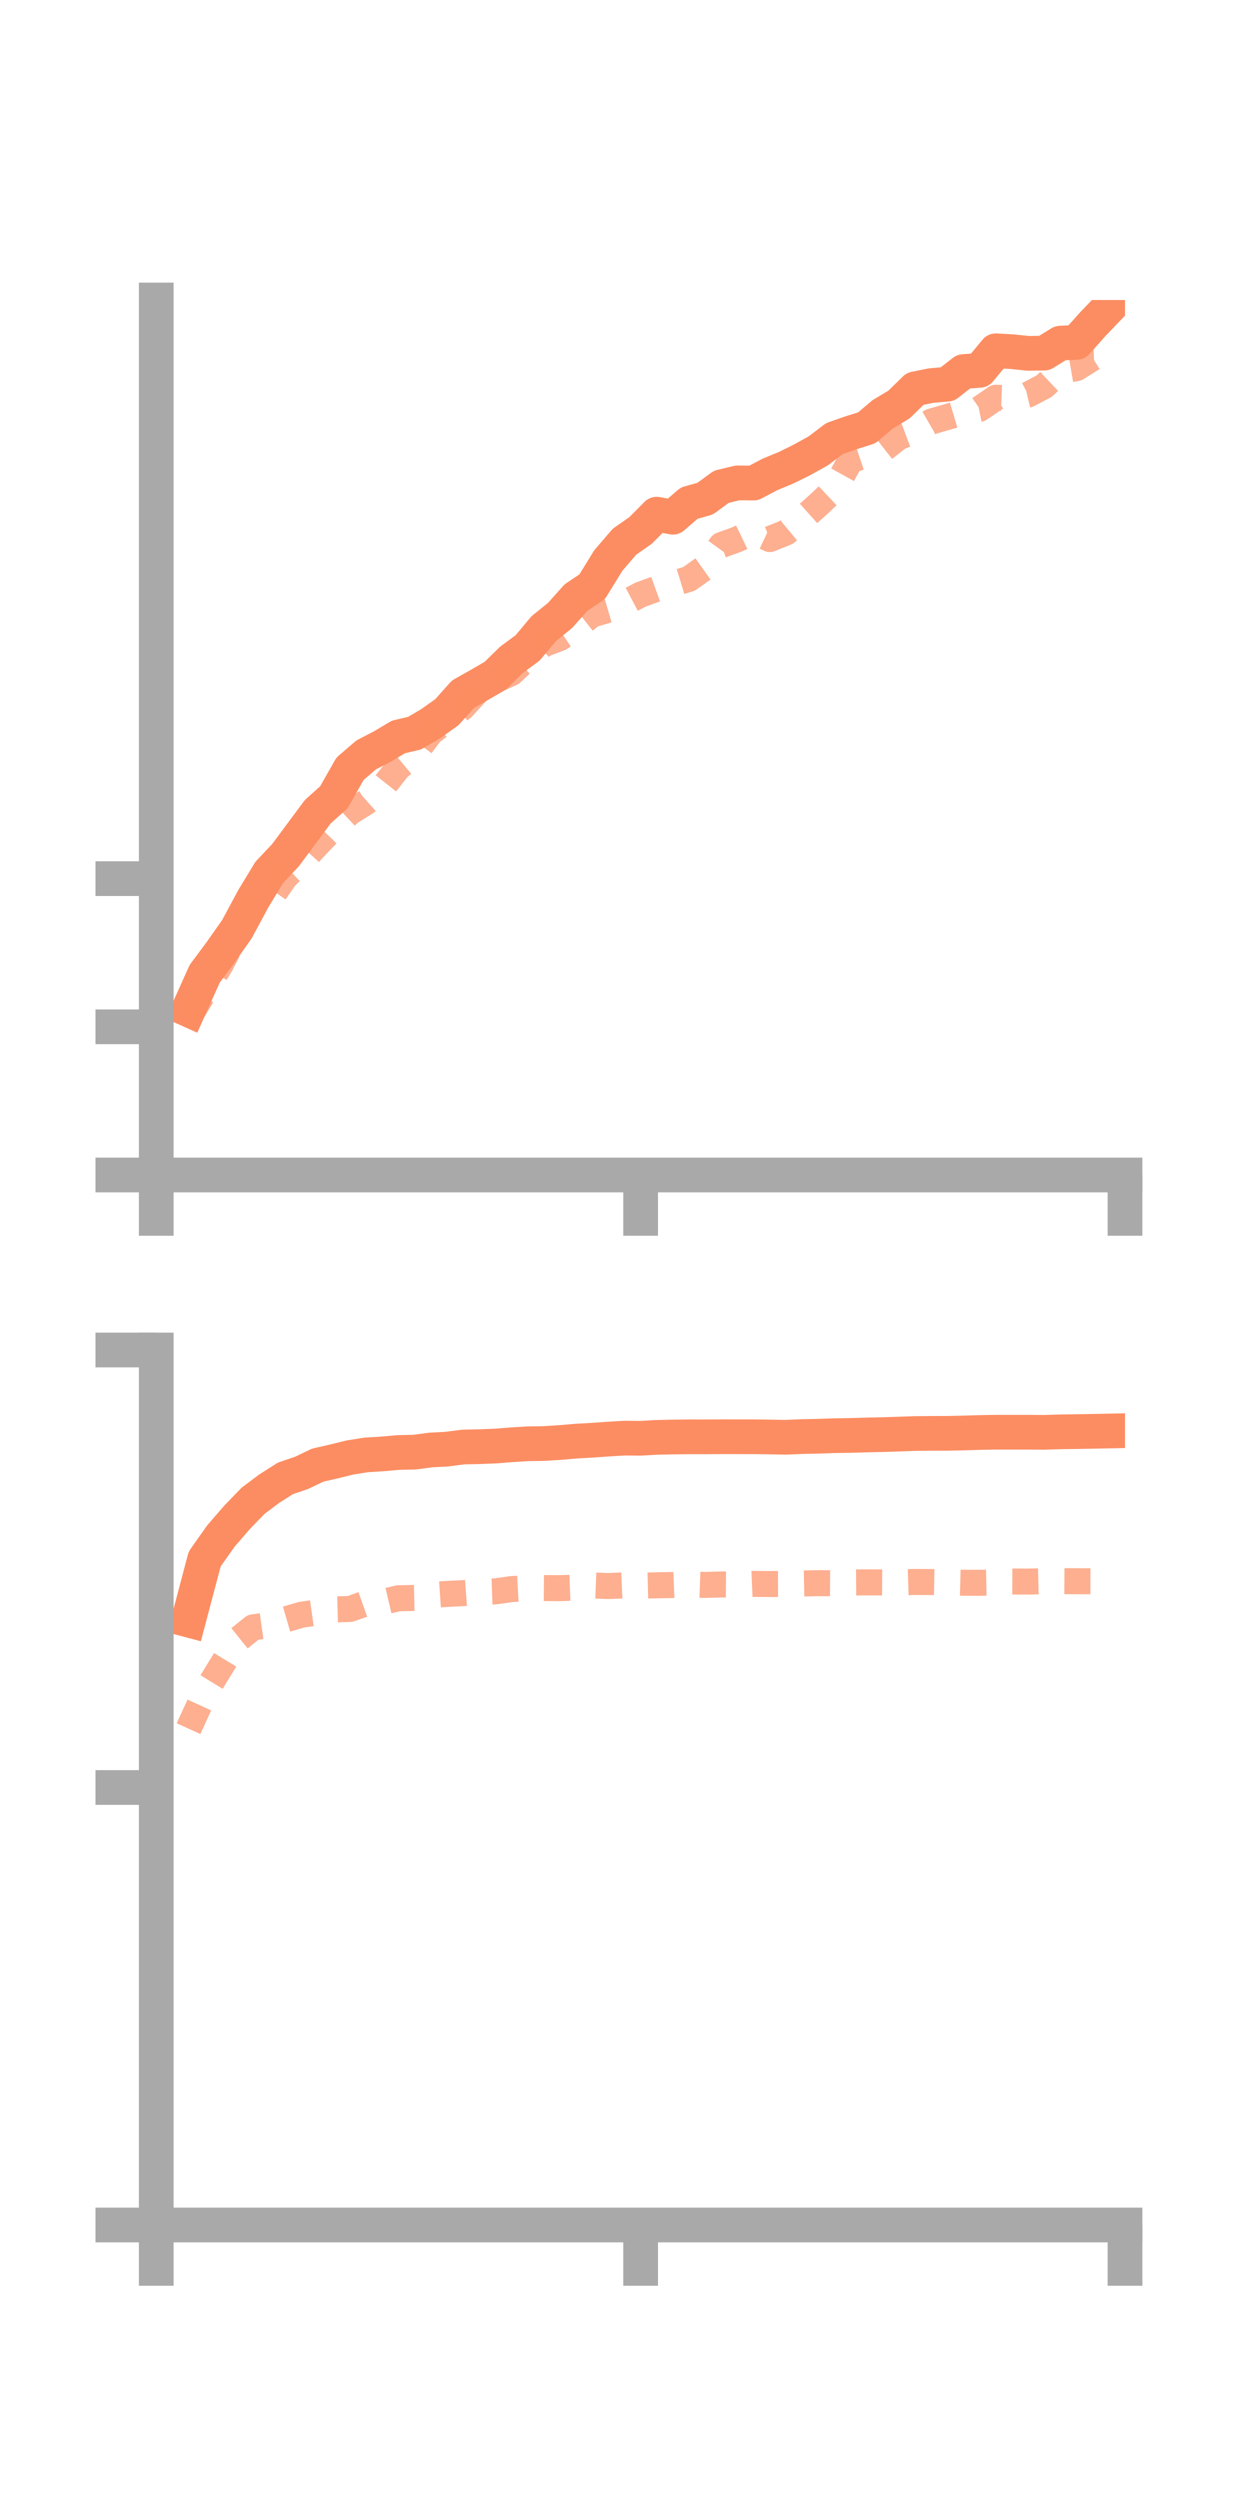 <?xml version="1.0" encoding="utf-8" standalone="no"?>
<!DOCTYPE svg PUBLIC "-//W3C//DTD SVG 1.1//EN"
  "http://www.w3.org/Graphics/SVG/1.1/DTD/svg11.dtd">
<!-- Created with matplotlib (https://matplotlib.org/) -->
<svg height="144pt" version="1.1" viewBox="0 0 72 144" width="72pt" xmlns="http://www.w3.org/2000/svg" xmlns:xlink="http://www.w3.org/1999/xlink">
 <defs>
  <style type="text/css">*{stroke-linecap:butt;stroke-linejoin:round;}</style>
 </defs>
 <g id="figure_1">
  <g id="patch_1">
   <path d="M 0 144 
L 72 144 
L 72 0 
L 0 0 
z
" style="fill:none;"/>
  </g>
  <g id="axes_1">
   <g id="patch_2">
    <path d="M 9 67.68 
L 64.8 67.68 
L 64.8 17.28 
L 9 17.28 
z
" style="fill:none;"/>
   </g>
   <g id="matplotlib.axis_1">
    <g id="xtick_1">
     <g id="line2d_1">
      <defs>
       <path d="M 0 0 
L 0 3.5 
" id="m6351181b99" style="stroke:#a9a9a9;stroke-width:2;"/>
      </defs>
      <g>
       <use style="fill:#a9a9a9;stroke:#a9a9a9;stroke-width:2;" x="9" xlink:href="#m6351181b99" y="67.68"/>
      </g>
     </g>
    </g>
    <g id="xtick_2">
     <g id="line2d_2">
      <g>
       <use style="fill:#a9a9a9;stroke:#a9a9a9;stroke-width:2;" x="36.9" xlink:href="#m6351181b99" y="67.68"/>
      </g>
     </g>
    </g>
    <g id="xtick_3">
     <g id="line2d_3">
      <g>
       <use style="fill:#a9a9a9;stroke:#a9a9a9;stroke-width:2;" x="64.8" xlink:href="#m6351181b99" y="67.68"/>
      </g>
     </g>
    </g>
   </g>
   <g id="matplotlib.axis_2">
    <g id="ytick_1">
     <g id="line2d_4">
      <defs>
       <path d="M 0 0 
L -3.5 0 
" id="m7950474512" style="stroke:#a9a9a9;stroke-width:2;"/>
      </defs>
      <g>
       <use style="fill:#a9a9a9;stroke:#a9a9a9;stroke-width:2;" x="9" xlink:href="#m7950474512" y="67.68"/>
      </g>
     </g>
    </g>
    <g id="ytick_2">
     <g id="line2d_5">
      <g>
       <use style="fill:#a9a9a9;stroke:#a9a9a9;stroke-width:2;" x="9" xlink:href="#m7950474512" y="59.145"/>
      </g>
     </g>
    </g>
    <g id="ytick_3">
     <g id="line2d_6">
      <g>
       <use style="fill:#a9a9a9;stroke:#a9a9a9;stroke-width:2;" x="9" xlink:href="#m7950474512" y="50.609"/>
      </g>
     </g>
    </g>
   </g>
   <g id="line2d_7">
    <path clip-path="url(#p704f890a95)" d="M 10.86 58.163 
L 11.79 56.091 
L 12.72 54.84 
L 13.65 53.516 
L 14.58 51.785 
L 15.51 50.248 
L 16.44 49.265 
L 17.37 48.012 
L 18.3 46.759 
L 19.23 45.925 
L 20.16 44.284 
L 21.09 43.484 
L 22.02 43.002 
L 22.95 42.449 
L 23.88 42.23 
L 24.81 41.685 
L 25.74 41.023 
L 26.67 39.983 
L 27.6 39.46 
L 28.53 38.92 
L 29.46 38.007 
L 30.39 37.322 
L 31.32 36.208 
L 32.25 35.46 
L 33.18 34.419 
L 34.11 33.796 
L 35.04 32.285 
L 35.97 31.202 
L 36.9 30.552 
L 37.83 29.616 
L 38.76 29.792 
L 39.69 28.984 
L 40.62 28.72 
L 41.55 28.039 
L 42.48 27.815 
L 43.41 27.824 
L 44.34 27.331 
L 45.27 26.947 
L 46.2 26.486 
L 47.13 25.972 
L 48.06 25.264 
L 48.99 24.938 
L 49.92 24.646 
L 50.85 23.859 
L 51.78 23.303 
L 52.71 22.396 
L 53.64 22.209 
L 54.57 22.129 
L 55.5 21.402 
L 56.43 21.332 
L 57.36 20.206 
L 58.29 20.256 
L 59.22 20.353 
L 60.15 20.339 
L 61.08 19.764 
L 62.01 19.72 
L 62.94 18.678 
L 63.87 17.707 
" style="fill:none;stroke:#fc8d62;stroke-linecap:square;stroke-width:2;"/>
   </g>
   <g id="line2d_8">
    <path clip-path="url(#p704f890a95)" d="M 10.86 58.632 
L 11.79 57.111 
L 12.72 55.548 
L 13.65 53.746 
L 14.58 52.19 
L 15.51 51.847 
L 16.44 50.506 
L 17.37 49.635 
L 18.3 48.624 
L 19.23 47.66 
L 20.16 46.786 
L 21.09 46.207 
L 22.02 45.38 
L 22.95 44.208 
L 23.88 43.433 
L 24.81 42.197 
L 25.74 41.488 
L 26.67 40.732 
L 27.6 39.71 
L 28.53 39.182 
L 29.46 38.766 
L 30.39 37.887 
L 31.32 37.104 
L 32.25 36.752 
L 33.18 36.127 
L 34.11 35.395 
L 35.04 35.124 
L 35.97 34.739 
L 36.9 34.249 
L 37.83 33.913 
L 38.76 33.626 
L 39.69 33.342 
L 40.62 32.679 
L 41.55 31.397 
L 42.48 31.061 
L 43.41 30.611 
L 44.34 31.05 
L 45.27 30.679 
L 46.2 29.904 
L 47.13 29.071 
L 48.06 28.197 
L 48.99 26.517 
L 49.92 26.203 
L 50.85 25.899 
L 51.78 25.173 
L 52.71 24.823 
L 53.64 24.284 
L 54.57 24.015 
L 55.5 23.738 
L 56.43 23.548 
L 57.36 22.909 
L 58.29 22.949 
L 59.22 22.729 
L 60.15 22.239 
L 61.08 21.364 
L 62.01 21.204 
L 62.94 20.621 
L 63.87 20.584 
" style="fill:none;stroke:#fc8d62;stroke-dasharray:1.5,1.5;stroke-dashoffset:0;stroke-opacity:0.7;stroke-width:1.5;"/>
   </g>
   <g id="patch_3">
    <path d="M 9 67.68 
L 9 17.28 
" style="fill:none;stroke:#a9a9a9;stroke-linecap:square;stroke-linejoin:miter;stroke-width:2;"/>
   </g>
   <g id="patch_4">
    <path d="M 64.8 67.68 
L 64.8 17.28 
" style="fill:none;"/>
   </g>
   <g id="patch_5">
    <path d="M 9 67.68 
L 64.8 67.68 
" style="fill:none;stroke:#a9a9a9;stroke-linecap:square;stroke-linejoin:miter;stroke-width:2;"/>
   </g>
   <g id="patch_6">
    <path d="M 9 17.28 
L 64.8 17.28 
" style="fill:none;"/>
   </g>
  </g>
  <g id="axes_2">
   <g id="patch_7">
    <path d="M 9 128.16 
L 64.8 128.16 
L 64.8 77.76 
L 9 77.76 
z
" style="fill:none;"/>
   </g>
   <g id="matplotlib.axis_3">
    <g id="xtick_4">
     <g id="line2d_9">
      <g>
       <use style="fill:#a9a9a9;stroke:#a9a9a9;stroke-width:2;" x="9" xlink:href="#m6351181b99" y="128.16"/>
      </g>
     </g>
    </g>
    <g id="xtick_5">
     <g id="line2d_10">
      <g>
       <use style="fill:#a9a9a9;stroke:#a9a9a9;stroke-width:2;" x="36.9" xlink:href="#m6351181b99" y="128.16"/>
      </g>
     </g>
    </g>
    <g id="xtick_6">
     <g id="line2d_11">
      <g>
       <use style="fill:#a9a9a9;stroke:#a9a9a9;stroke-width:2;" x="64.8" xlink:href="#m6351181b99" y="128.16"/>
      </g>
     </g>
    </g>
   </g>
   <g id="matplotlib.axis_4">
    <g id="ytick_4">
     <g id="line2d_12">
      <g>
       <use style="fill:#a9a9a9;stroke:#a9a9a9;stroke-width:2;" x="9" xlink:href="#m7950474512" y="128.16"/>
      </g>
     </g>
    </g>
    <g id="ytick_5">
     <g id="line2d_13">
      <g>
       <use style="fill:#a9a9a9;stroke:#a9a9a9;stroke-width:2;" x="9" xlink:href="#m7950474512" y="102.96"/>
      </g>
     </g>
    </g>
    <g id="ytick_6">
     <g id="line2d_14">
      <g>
       <use style="fill:#a9a9a9;stroke:#a9a9a9;stroke-width:2;" x="9" xlink:href="#m7950474512" y="77.76"/>
      </g>
     </g>
    </g>
   </g>
   <g id="line2d_15">
    <path clip-path="url(#p96571d62ef)" d="M 10.86 93.315 
L 11.79 89.8 
L 12.72 88.481 
L 13.65 87.404 
L 14.58 86.443 
L 15.51 85.746 
L 16.44 85.155 
L 17.37 84.838 
L 18.3 84.393 
L 19.23 84.18 
L 20.16 83.951 
L 21.09 83.804 
L 22.02 83.746 
L 22.95 83.664 
L 23.88 83.644 
L 24.81 83.52 
L 25.74 83.471 
L 26.67 83.349 
L 27.6 83.329 
L 28.53 83.294 
L 29.46 83.219 
L 30.39 83.162 
L 31.32 83.148 
L 32.25 83.09 
L 33.18 83.01 
L 34.11 82.958 
L 35.04 82.892 
L 35.97 82.836 
L 36.9 82.845 
L 37.83 82.792 
L 38.76 82.772 
L 39.69 82.761 
L 40.62 82.763 
L 41.55 82.756 
L 42.48 82.757 
L 43.41 82.758 
L 44.34 82.77 
L 45.27 82.787 
L 46.2 82.747 
L 47.13 82.728 
L 48.06 82.695 
L 48.99 82.681 
L 49.92 82.655 
L 50.85 82.634 
L 51.78 82.604 
L 52.71 82.571 
L 53.64 82.563 
L 54.57 82.561 
L 55.5 82.54 
L 56.43 82.512 
L 57.36 82.496 
L 58.29 82.497 
L 59.22 82.496 
L 60.15 82.503 
L 61.08 82.474 
L 62.01 82.461 
L 62.94 82.445 
L 63.87 82.426 
" style="fill:none;stroke:#fc8d62;stroke-linecap:square;stroke-width:2;"/>
   </g>
   <g id="line2d_16">
    <path clip-path="url(#p96571d62ef)" d="M 10.86 99.572 
L 11.79 97.536 
L 12.72 96.013 
L 13.65 94.481 
L 14.58 93.735 
L 15.51 93.605 
L 16.44 93.279 
L 17.37 93.008 
L 18.3 92.876 
L 19.23 92.702 
L 20.16 92.677 
L 21.09 92.348 
L 22.02 92.277 
L 22.95 92.061 
L 23.88 92.04 
L 24.81 91.873 
L 25.74 91.811 
L 26.67 91.765 
L 27.6 91.697 
L 28.53 91.665 
L 29.46 91.531 
L 30.39 91.479 
L 31.32 91.472 
L 32.25 91.478 
L 33.18 91.444 
L 34.11 91.32 
L 35.04 91.358 
L 35.97 91.316 
L 36.9 91.336 
L 37.83 91.313 
L 38.76 91.298 
L 39.69 91.261 
L 40.62 91.292 
L 41.55 91.265 
L 42.48 91.271 
L 43.41 91.232 
L 44.34 91.241 
L 45.27 91.238 
L 46.2 91.209 
L 47.13 91.19 
L 48.06 91.197 
L 48.99 91.15 
L 49.92 91.144 
L 50.85 91.149 
L 51.78 91.149 
L 52.71 91.12 
L 53.64 91.127 
L 54.57 91.143 
L 55.5 91.167 
L 56.43 91.17 
L 57.36 91.152 
L 58.29 91.097 
L 59.22 91.099 
L 60.15 91.078 
L 61.08 91.073 
L 62.01 91.079 
L 62.94 91.081 
L 63.87 91.081 
" style="fill:none;stroke:#fc8d62;stroke-dasharray:1.5,1.5;stroke-dashoffset:0;stroke-opacity:0.7;stroke-width:1.5;"/>
   </g>
   <g id="patch_8">
    <path d="M 9 128.16 
L 9 77.76 
" style="fill:none;stroke:#a9a9a9;stroke-linecap:square;stroke-linejoin:miter;stroke-width:2;"/>
   </g>
   <g id="patch_9">
    <path d="M 64.8 128.16 
L 64.8 77.76 
" style="fill:none;"/>
   </g>
   <g id="patch_10">
    <path d="M 9 128.16 
L 64.8 128.16 
" style="fill:none;stroke:#a9a9a9;stroke-linecap:square;stroke-linejoin:miter;stroke-width:2;"/>
   </g>
   <g id="patch_11">
    <path d="M 9 77.76 
L 64.8 77.76 
" style="fill:none;"/>
   </g>
  </g>
 </g>
 <defs>
  <clipPath id="p704f890a95">
   <rect height="50.4" width="55.8" x="9" y="17.28"/>
  </clipPath>
  <clipPath id="p96571d62ef">
   <rect height="50.4" width="55.8" x="9" y="77.76"/>
  </clipPath>
 </defs>
</svg>
